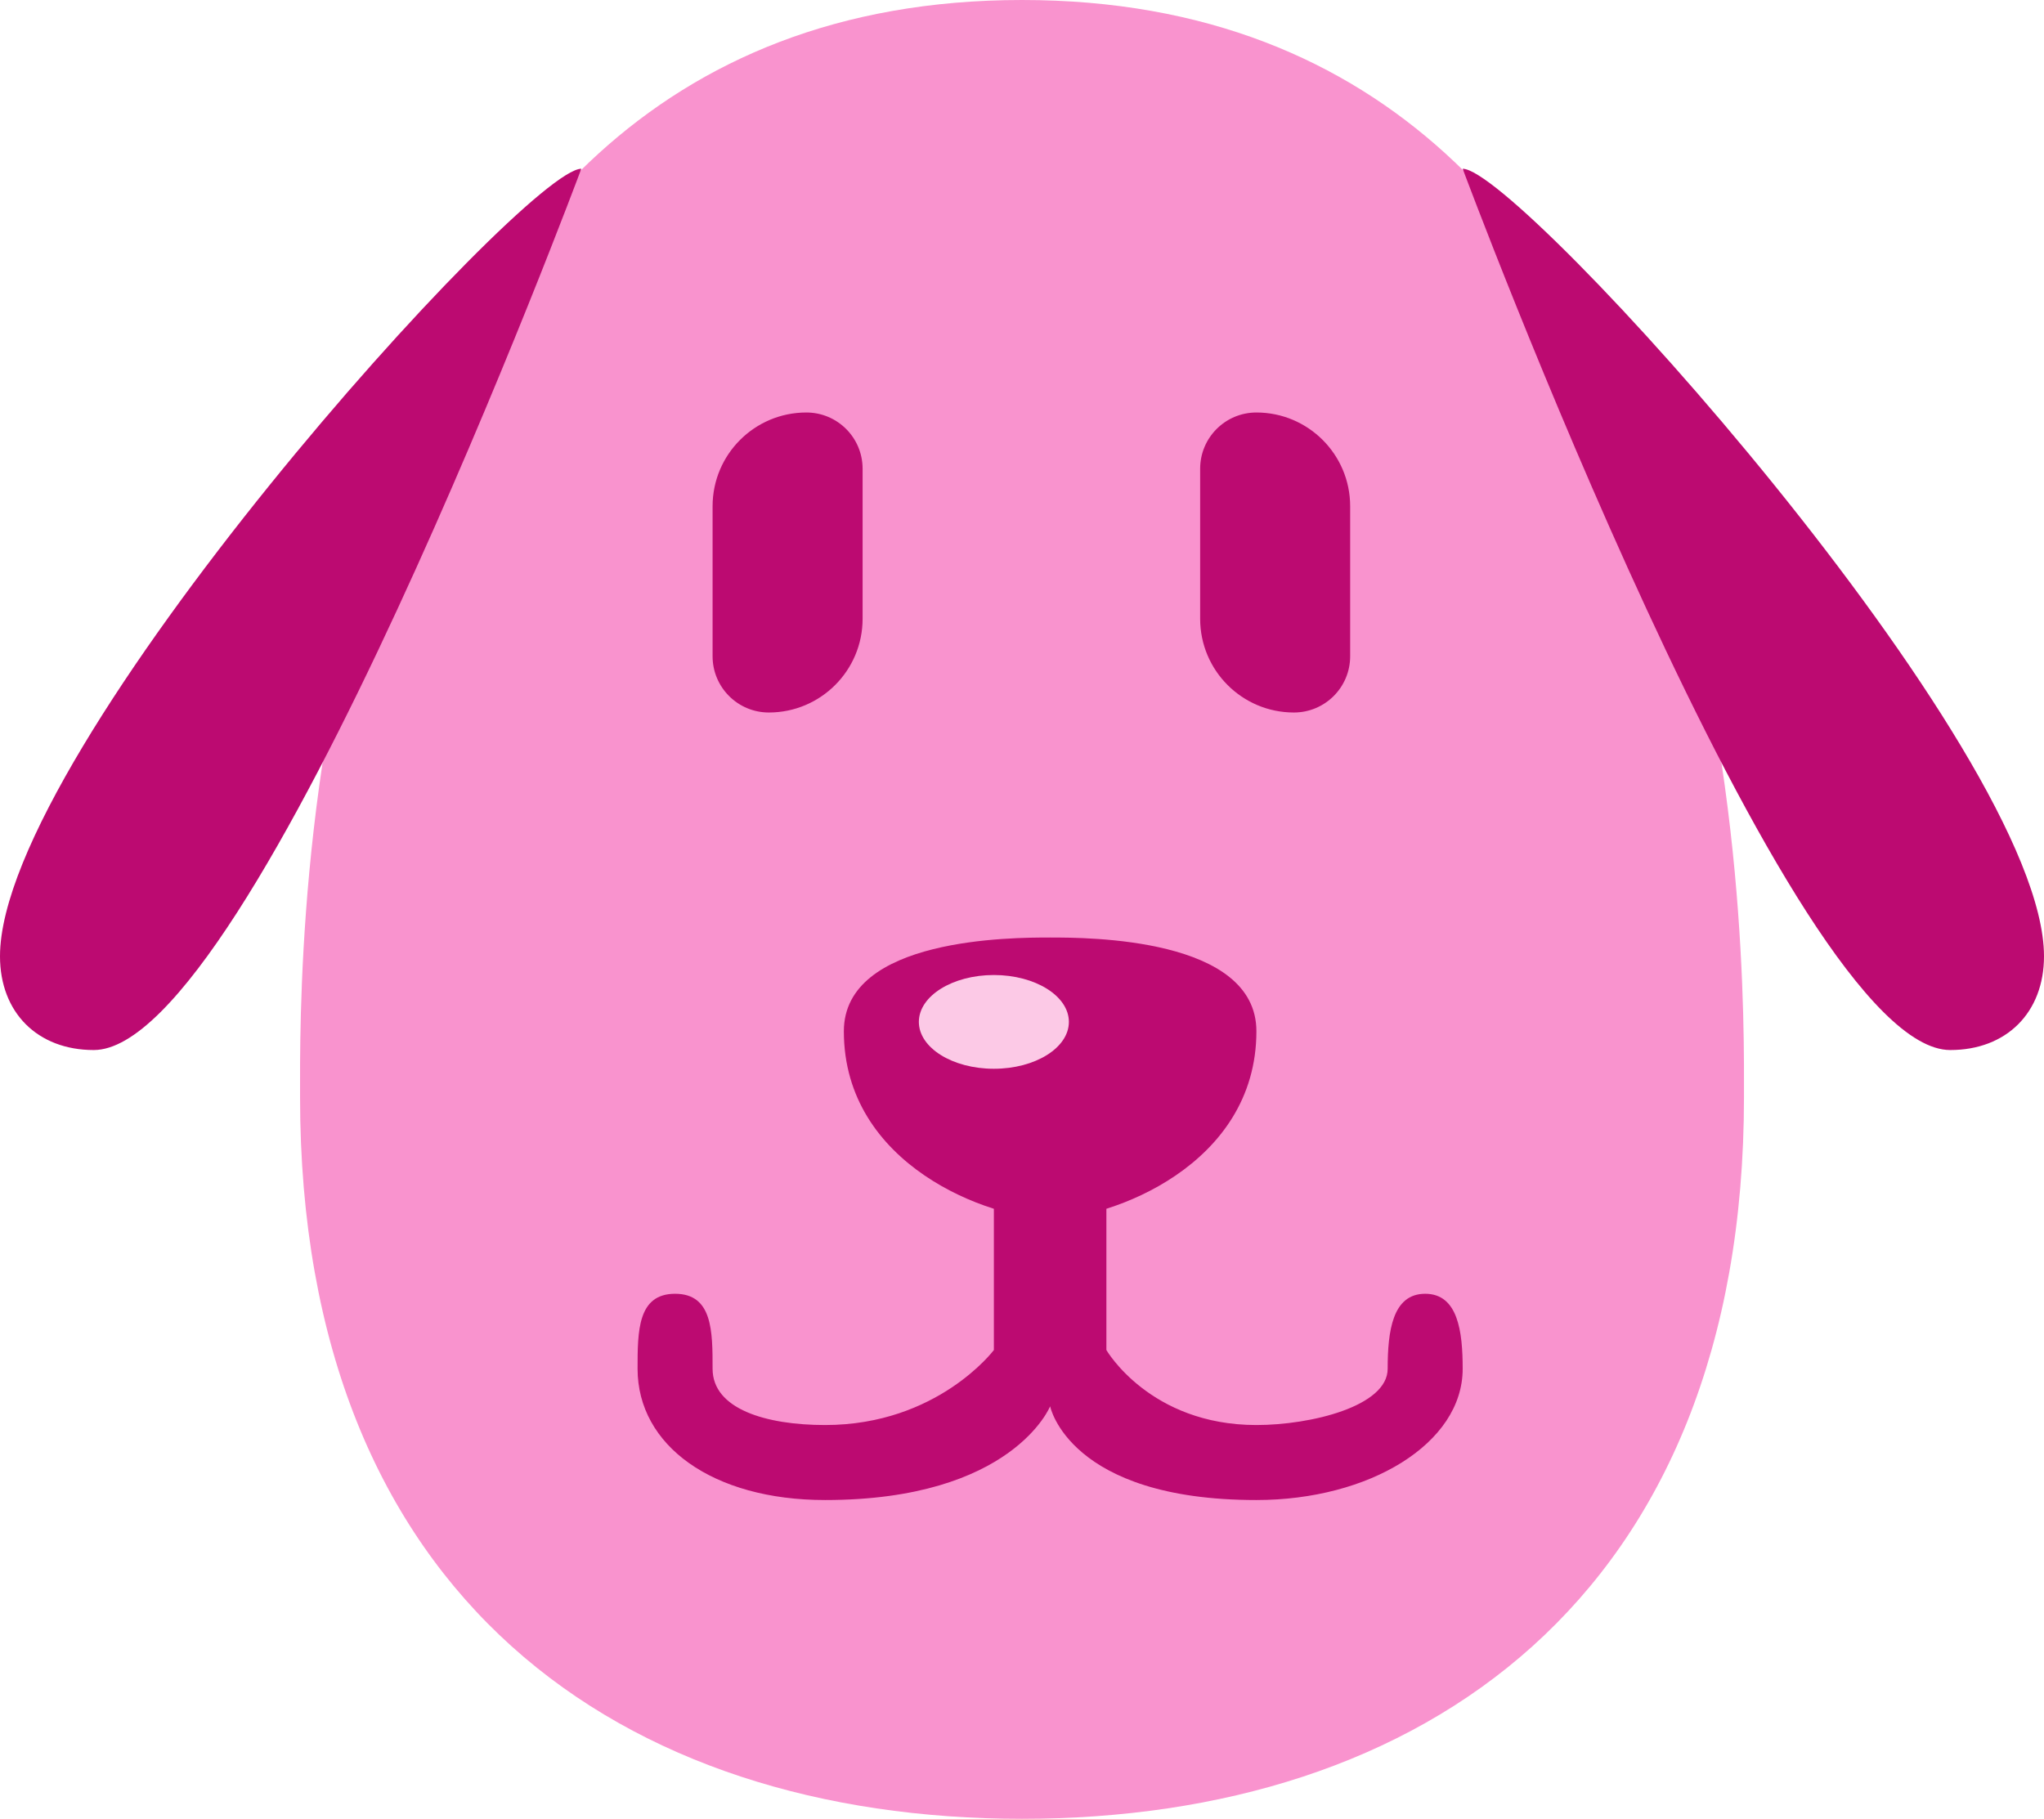 <svg width="109" height="97" viewBox="0 0 109 97" fill="none" xmlns="http://www.w3.org/2000/svg">
<path d="M93.001 58.5C93.001 85.286 75.764 97 54.501 97C33.238 97 16.001 85.286 16.001 58.5C16.001 51.714 15.238 0 54.501 0C93.764 0 93.001 51.714 93.001 58.5Z" fill="#F993CE"/>
<path d="M109 51C109 40 81 9 78 9C78 9 95.5 56 104 56C107 56 109 54 109 51Z" fill="#BC0A71"/>
<path d="M0 51C0 40 28 9 31 9C31 9 13.5 56 5 56C2 56 0 54 0 51Z" fill="#BC0A71"/>
<path d="M67 54.999C67 62.179 59.18 64.999 56 64.999C52.82 64.999 45 62.179 45 54.999C45 49.999 54 49.999 56 49.999C58 49.999 67 49.999 67 54.999Z" fill="#BC0A71"/>
<path fill-rule="evenodd" clip-rule="evenodd" d="M59 63.999H53V71.999C53 71.999 50 75.999 44 75.999C40.852 75.999 38 75.148 38 72.999V72.999C38 70.999 38 68.999 36 68.999C34 68.999 34 70.999 34 72.998V72.999C34 77.091 38 79.999 44 79.999C54 79.999 56 74.999 56 74.999C56 74.999 57 79.999 67 79.999C73 79.999 78 76.999 78 72.999C78 70.999 77.746 68.999 76 68.999C74.254 68.999 74 70.999 74 72.999C74 74.999 69.902 75.999 67 75.999C61.316 75.999 59 71.999 59 71.999V63.999Z" fill="#BC0A71"/>
<ellipse cx="53" cy="54.499" rx="4" ry="2.5" fill="#FCC9E6"/>
<path d="M38 26.999C38 24.238 40.239 21.999 43 21.999V21.999C44.657 21.999 46 23.342 46 24.999V32.999C46 35.761 43.761 37.999 41 37.999V37.999C39.343 37.999 38 36.656 38 34.999V26.999Z" fill="#BC0A71"/>
<path d="M72 26.999C72 24.238 69.761 21.999 67 21.999V21.999C65.343 21.999 64 23.342 64 24.999V32.999C64 35.761 66.239 37.999 69 37.999V37.999C70.657 37.999 72 36.656 72 34.999V26.999Z" fill="#BC0A71"/>
</svg>
